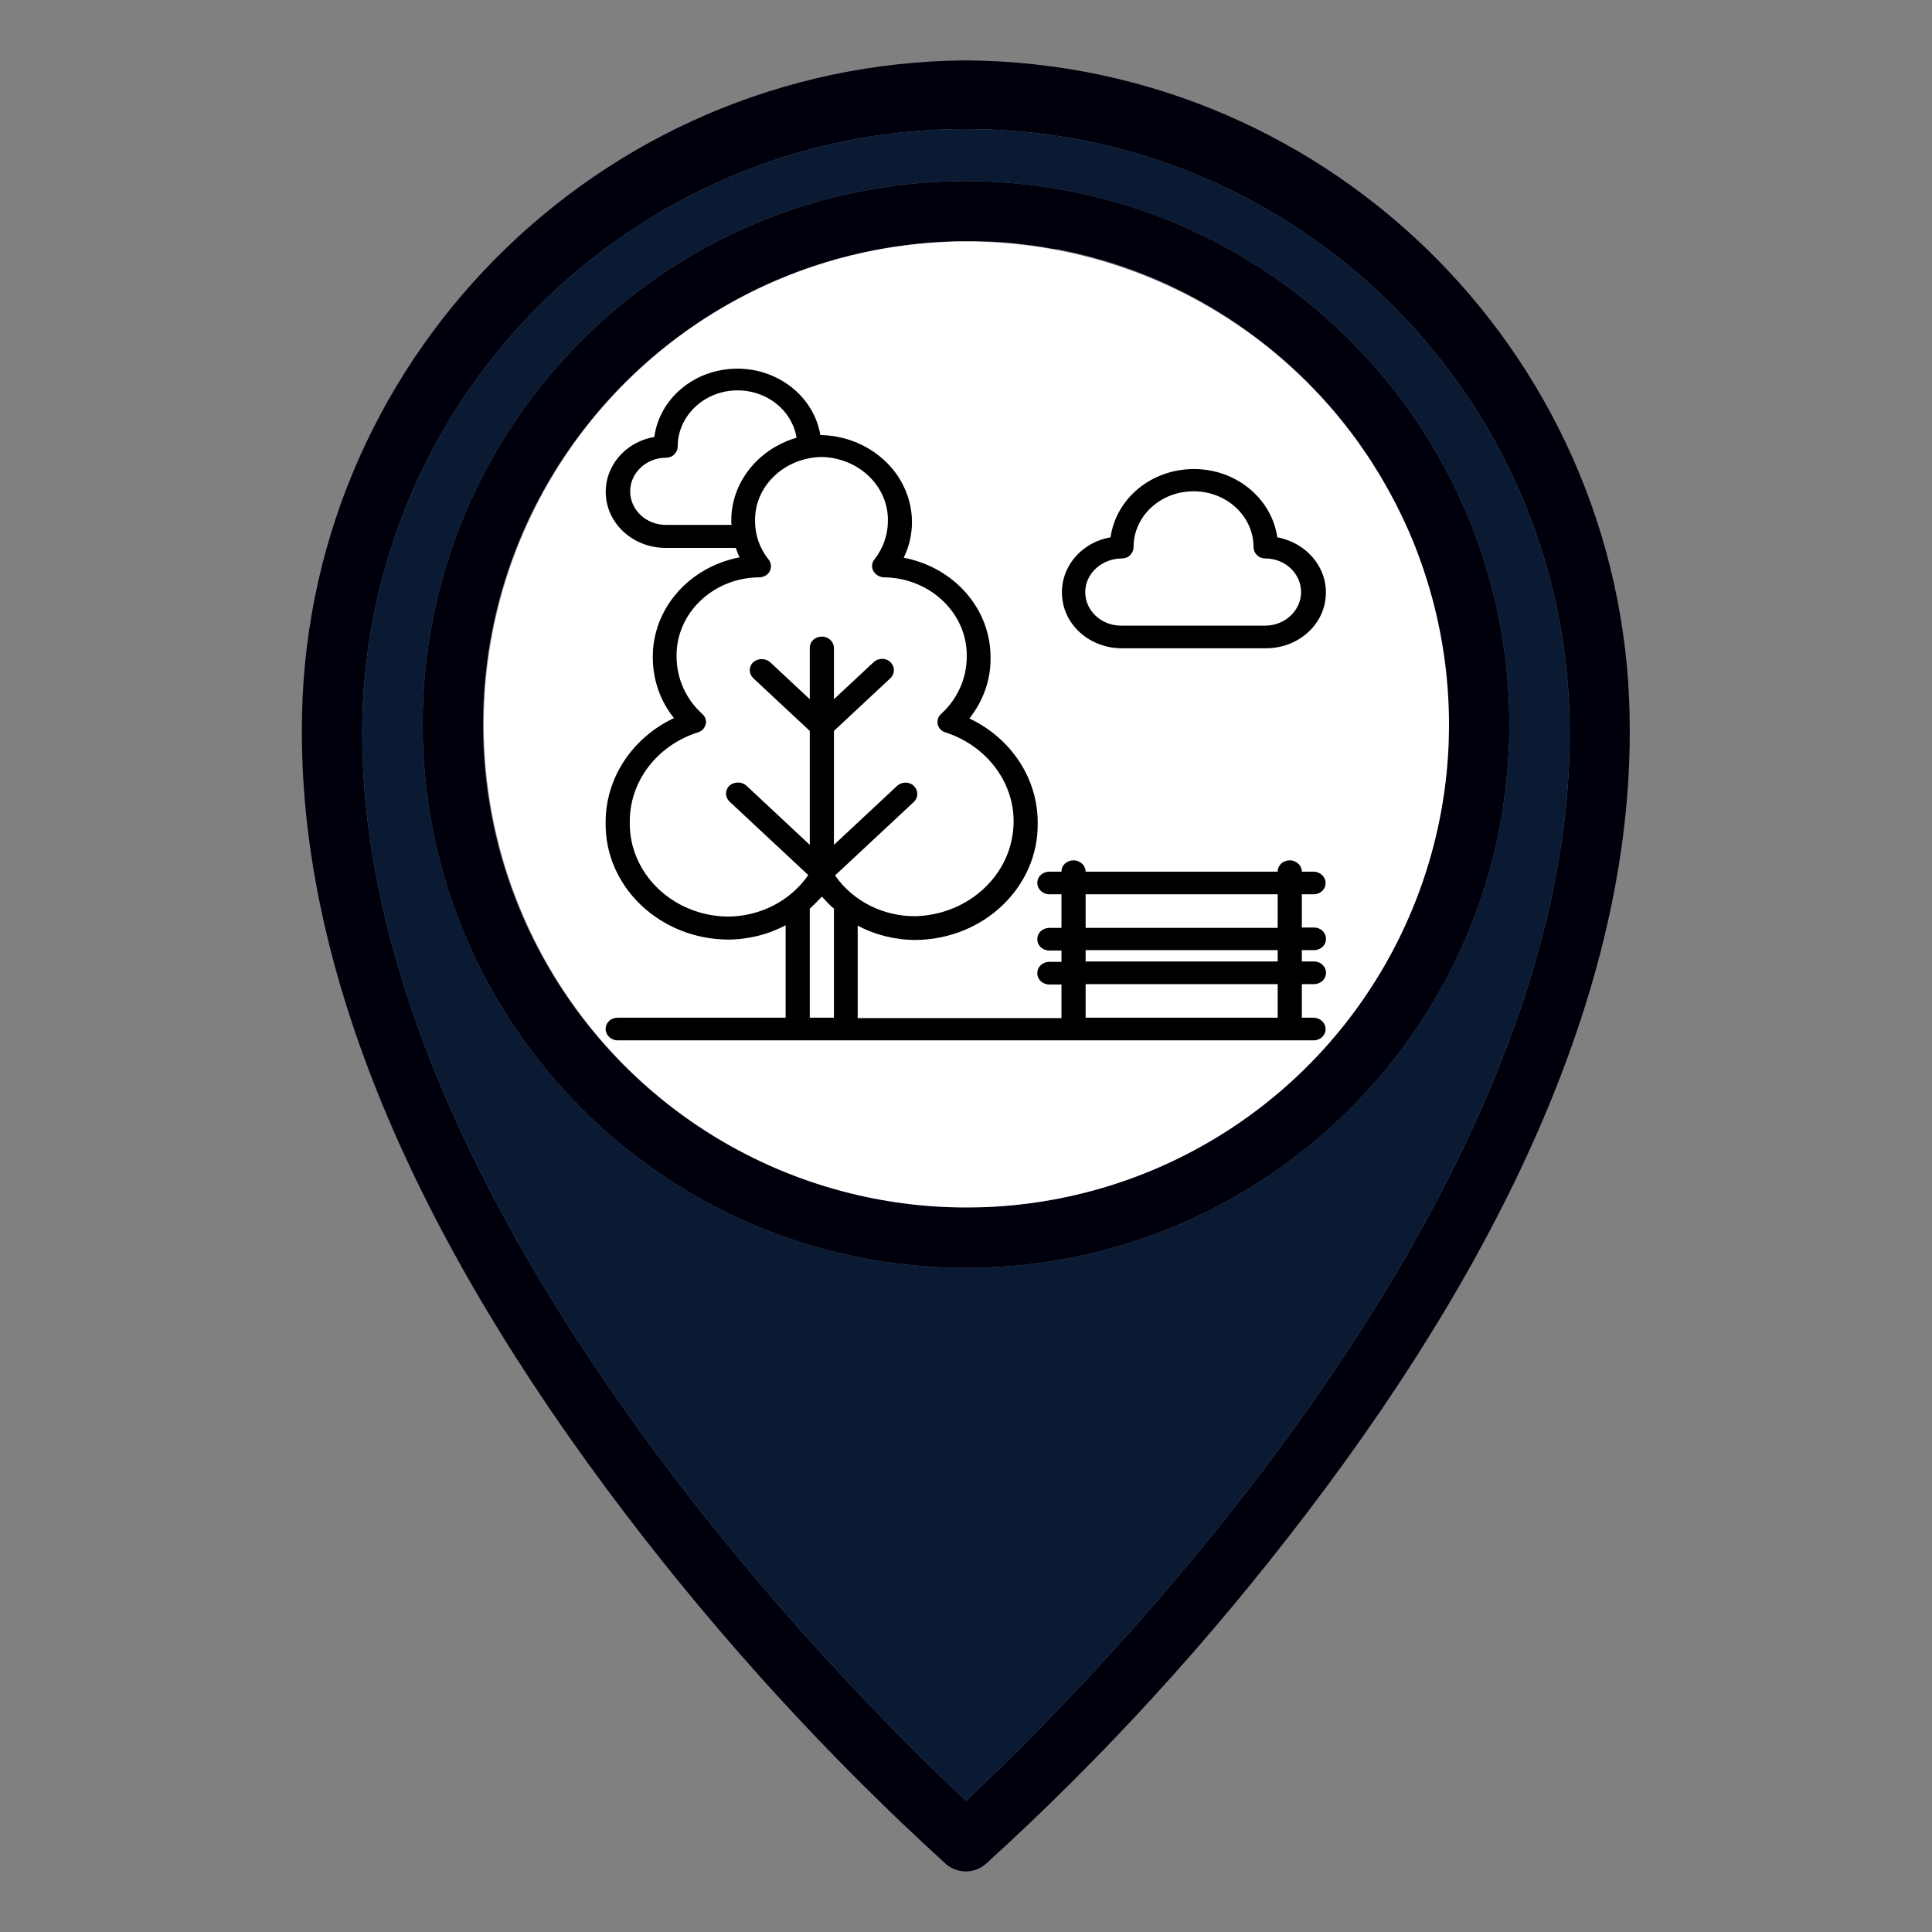 <?xml version="1.0" encoding="utf-8"?>
<!-- Generator: Adobe Illustrator 24.1.2, SVG Export Plug-In . SVG Version: 6.00 Build 0)  -->
<svg version="1.1" xmlns="http://www.w3.org/2000/svg" xmlns:xlink="http://www.w3.org/1999/xlink" x="0px" y="0px"
	 viewBox="0 0 512 512" style="enable-background:new 0 0 512 512;" xml:space="preserve">
<rect x="0" y="0" width="512" height="512" fill="#808080" stroke="none"/>
<style type="text/css">
	.st0{fill:#00000D;}
	.st1{fill:#0A1A33;}
	.st2{fill:#FFFFFF;}
</style>
<g id="Layer_1">
	<g id="Layer_1_3_">
		<g id="Layer_1_2_">
			<g id="Layer_1_1_">
				<g id="Outline">
					<path class="st0" d="M256,16C158.3,16.7,79.5,96.4,80,194.1c0,62.7,28.8,132.3,85.6,206.9c25.5,33.5,54,64.7,85.1,93
						c3,2.6,7.5,2.6,10.5,0c31.2-28.3,59.6-59.5,85.1-93c56.8-74.5,85.6-144.2,85.6-206.9C432.5,96.4,353.7,16.7,256,16z M256,477.2
						c-28.2-26.3-160-156-160-283c0-24.2,5.4-47.2,15-67.8c13.4-28.7,35.2-52.8,62.1-69.1c24.2-14.7,52.6-23.1,82.9-23.1
						c88.4,0,160,71.6,160,160C416,321.2,284.2,450.9,256,477.2z"/>
					<path class="st1" d="M256,34.2c-30.3,0-58.7,8.4-82.9,23.1c-26.9,16.3-48.7,40.4-62.1,69.1c-9.6,20.6-15,43.6-15,67.8
						c0,127,131.8,256.7,160,283c28.2-26.3,160-156,160-283C416,105.8,344.4,34.2,256,34.2z M256,336c-79.5,0-144-64.5-144-144
						S176.5,48,256,48c79.5,0.1,143.9,64.5,144,144C400,271.5,335.5,336,256,336z"/>
					<path class="st0" d="M256,48c-79.5,0-144,64.5-144,144s64.5,144,144,144s144-64.5,144-144C399.9,112.5,335.5,48.1,256,48z
						 M383.8,198.5C383.8,198.5,383.8,198.6,383.8,198.5C380.4,264,328,316.4,262.6,319.8c0,0,0,0-0.1,0c-1.1,0.1-2.1,0.1-3.2,0.1
						s-2.2,0-3.3,0c-2.3,0-4.7-0.1-7-0.2c-0.4,0-0.8,0-1.3-0.1c-0.6,0-1.2-0.1-1.8-0.1c-1-0.1-2-0.2-3-0.3c-0.5,0-1.1-0.1-1.6-0.2
						s-1.1-0.1-1.6-0.2C176.8,311,128,257.2,128,192S176.8,73,239.8,65c0.5-0.1,1.1-0.1,1.6-0.2s1.1-0.1,1.6-0.2c1-0.1,2-0.2,3-0.3
						c0.6,0,1.2-0.1,1.8-0.1c0.4,0,0.8-0.1,1.3-0.1c1.3-0.1,2.6-0.1,4-0.2c0.3,0,0.7,0,1,0c0.7,0,1.3,0,2,0s1.4,0,2,0
						c1.4,0,2.7,0.1,4.1,0.1c0.7,0,1.3,0.1,2,0.1c1,0.1,1.9,0.1,2.9,0.2c0.9,0.1,1.9,0.2,2.8,0.3c1.9,0.2,3.7,0.5,5.6,0.7
						c0.6,0.1,1.1,0.2,1.7,0.3c1,0.2,2.1,0.4,3.1,0.5h0.1c29.2,5.6,54.8,21.2,73.3,43c2,2.4,3.9,4.8,5.8,7.4
						c0.3,0.4,0.6,0.8,0.9,1.3c0.4,0.6,0.9,1.3,1.3,1.9s0.9,1.3,1.3,1.9l0,0c0.6,0.9,1.1,1.7,1.6,2.6l0,0c0.8,1.2,1.5,2.4,2.2,3.7
						c0.1,0.1,0.1,0.2,0.2,0.3c0.3,0.5,0.6,1.1,0.9,1.6c1.1,2,2.2,4.1,3.2,6.2c0.3,0.5,0.5,1.1,0.8,1.6c2.1,4.4,3.9,8.9,5.4,13.6
						c0.1,0.4,0.3,0.8,0.4,1.2c0.8,2.5,1.5,5,2.2,7.6c0.1,0.4,0.2,0.8,0.3,1.3c0.4,1.7,0.8,3.4,1.1,5.1c0.1,0.4,0.2,0.8,0.2,1.2
						c0.3,1.3,0.5,2.7,0.7,4c0.1,0.7,0.2,1.4,0.3,2.1c0.1,0.7,0.2,1.3,0.3,2c0,0.1,0,0.2,0,0.3c0.1,0.7,0.2,1.3,0.2,2
						c0.1,1,0.2,2.1,0.3,3.1c0.1,0.6,0.1,1.1,0.1,1.7c0.1,0.8,0.1,1.5,0.1,2.3s0.1,1.6,0.1,2.5c0,0.6,0,1.2,0,1.9c0,0.9,0,1.8,0,2.6
						c0,1.1,0,2.2,0,3.3C383.9,196.4,383.9,197.4,383.8,198.5z"/>
				</g>
			</g>
			<ellipse class="st2" cx="256.1" cy="192" rx="127.9" ry="128"/>
		</g>
		<g id="Layer_2_1_">
		</g>
	</g>
	<g id="Layer_2_2_">
	</g>
</g>
<g id="Layer_2">
	<g transform="translate(-1)">
		<g>
			<g>
				<path d="M349.1,237c1.8,0,3.2-1.3,3.2-3c0-1.6-1.4-3-3.2-3H346c0-1.6-1.4-3-3.2-3s-3.2,1.3-3.2,3h-50.9c0-1.6-1.4-3-3.2-3
					c-1.8,0-3.2,1.3-3.2,3h-3.2c-1.8,0-3.2,1.3-3.2,3c0,1.6,1.4,3,3.2,3h3.2v8.9h-3.2c-1.8,0-3.2,1.3-3.2,3s1.4,3,3.2,3h3.2v3h-3.2
					c-1.8,0-3.2,1.3-3.2,3s1.4,3,3.2,3h3.2v8.9h-54v-24.5c4.7,2.5,10,3.8,15.4,3.8c18.1-0.2,32.5-14.1,32.3-30.9
					c0.1-11.7-6.9-22.5-18.1-27.8c3.7-4.7,5.7-10.3,5.6-16.1c0.1-12.8-9.5-23.9-23-26.5c3.4-7,2.8-15.1-1.6-21.7
					c-4.4-6.5-12-10.6-20.2-10.8c-0.1,0-0.2,0-0.3,0c-1.7-10.2-11.2-17.7-22.2-17.6c-11.1,0.1-20.4,7.8-21.8,18.1
					c-8.1,1.4-13.6,8.4-12.8,16c0.8,7.6,7.6,13.4,15.8,13.4H196c0.3,0.9,0.6,1.7,1,2.5c-13.5,2.6-23.1,13.7-23,26.5
					c0,5.8,1.9,11.5,5.6,16.1c-11.2,5.3-18.2,16.1-18.1,27.8c-0.2,16.8,14.2,30.7,32.3,30.9c5.4,0,10.7-1.3,15.4-3.8v24.5h-44.5
					c-1.8,0-3.2,1.3-3.2,3c0,1.6,1.4,3,3.2,3h184.4c1.8,0,3.2-1.3,3.2-3c0-1.6-1.4-3-3.2-3H346v-8.9h3.2c1.8,0,3.2-1.3,3.2-3
					s-1.4-3-3.2-3H346v-3h3.2c1.8,0,3.2-1.3,3.2-3s-1.4-3-3.2-3H346V237L349.1,237L349.1,237z M194.8,138.1c0,0.3,0,0.7,0.1,1h-17.4
					c-5.3,0-9.5-4-9.5-8.9c0-4.9,4.3-8.9,9.5-8.9c0.8,0,1.7-0.3,2.2-0.9c0.6-0.6,0.9-1.3,0.9-2.1c0-7.7,6.4-14.2,14.6-14.8
					c8.3-0.6,15.6,4.8,16.9,12.5C201.8,119,194.7,128,194.8,138.1z M222,269.7h-6.4v-28.9c1.1-1,2.2-2.1,3.2-3.2
					c1,1.1,2,2.2,3.2,3.2L222,269.7L222,269.7z M222.3,232l20.9-19.5c1.2-1.2,1.2-3,0-4.2c-1.2-1.2-3.2-1.2-4.5,0L222,223.9v-30.2
					l15-14c1.2-1.2,1.2-3,0-4.2c-1.2-1.2-3.2-1.2-4.5,0l-10.5,9.8v-13.6c0-1.6-1.4-3-3.2-3c-1.8,0-3.2,1.3-3.2,3v13.6l-10.5-9.8
					c-1.2-1.1-3.2-1.1-4.5,0c-1.2,1.2-1.2,3,0,4.2l15,14v30.2l-16.8-15.7c-1.2-1.1-3.2-1.1-4.5,0c-1.2,1.2-1.2,3,0,4.2l20.9,19.5
					c-4.7,6.8-12.7,11-21.4,11c-14.5-0.2-26.1-11.4-25.9-25c-0.1-10.7,7.1-20.3,18-23.8c1.1-0.3,1.8-1.1,2.1-2.1
					c0.3-1-0.1-2.1-0.9-2.8c-4.4-4-6.8-9.5-6.8-15.2c-0.2-11.3,9.4-20.7,21.5-21c1.3,0.1,2.6-0.5,3.2-1.6c0.5-1,0.4-2.2-0.3-3.1
					c-2.4-3-3.6-6.5-3.6-10.2c-0.2-9.2,7.7-16.8,17.6-17c9.9,0.2,17.8,7.8,17.6,17c0,3.7-1.3,7.3-3.6,10.2c-0.7,0.9-0.8,2.1-0.2,3.1
					c0.6,1,1.7,1.6,2.9,1.6c12.2,0.2,22,9.6,21.8,21c0,5.7-2.4,11.2-6.8,15.2c-0.8,0.7-1.1,1.8-0.9,2.8c0.3,1,1,1.8,2.1,2.1
					c12.2,4,19.7,15.5,17.7,27.4c-1.9,11.9-12.7,20.9-25.6,21.3C235.1,242.9,227,238.8,222.3,232z M339.6,269.7h-50.9v-8.9h50.9
					V269.7z M339.6,254.8h-50.9v-3h50.9V254.8z M339.6,245.9h-50.9V237h50.9V245.9z"/>
				<path d="M298.3,171.8h38.2c8.2,0,15.1-5.8,15.8-13.4c0.8-7.6-4.8-14.5-12.8-16c-1.5-10.3-10.9-18.1-22.1-18.1
					s-20.6,7.7-22.1,18.1c-8.1,1.4-13.6,8.4-12.8,16C283.2,166,290.1,171.8,298.3,171.8z M298.3,148c0.8,0,1.7-0.3,2.2-0.9
					c0.6-0.6,0.9-1.3,0.9-2.1c0-8.2,7.1-14.8,15.9-14.8c8.8,0,15.9,6.6,15.9,14.8c0,0.8,0.3,1.5,0.9,2.1c0.6,0.6,1.4,0.9,2.2,0.9
					c5.3,0,9.5,4,9.5,8.9s-4.3,8.9-9.5,8.9h-38.2c-5.3,0-9.5-4-9.5-8.9S293,148,298.3,148z"/>
			</g>
		</g>
	</g>
</g>
</svg>
